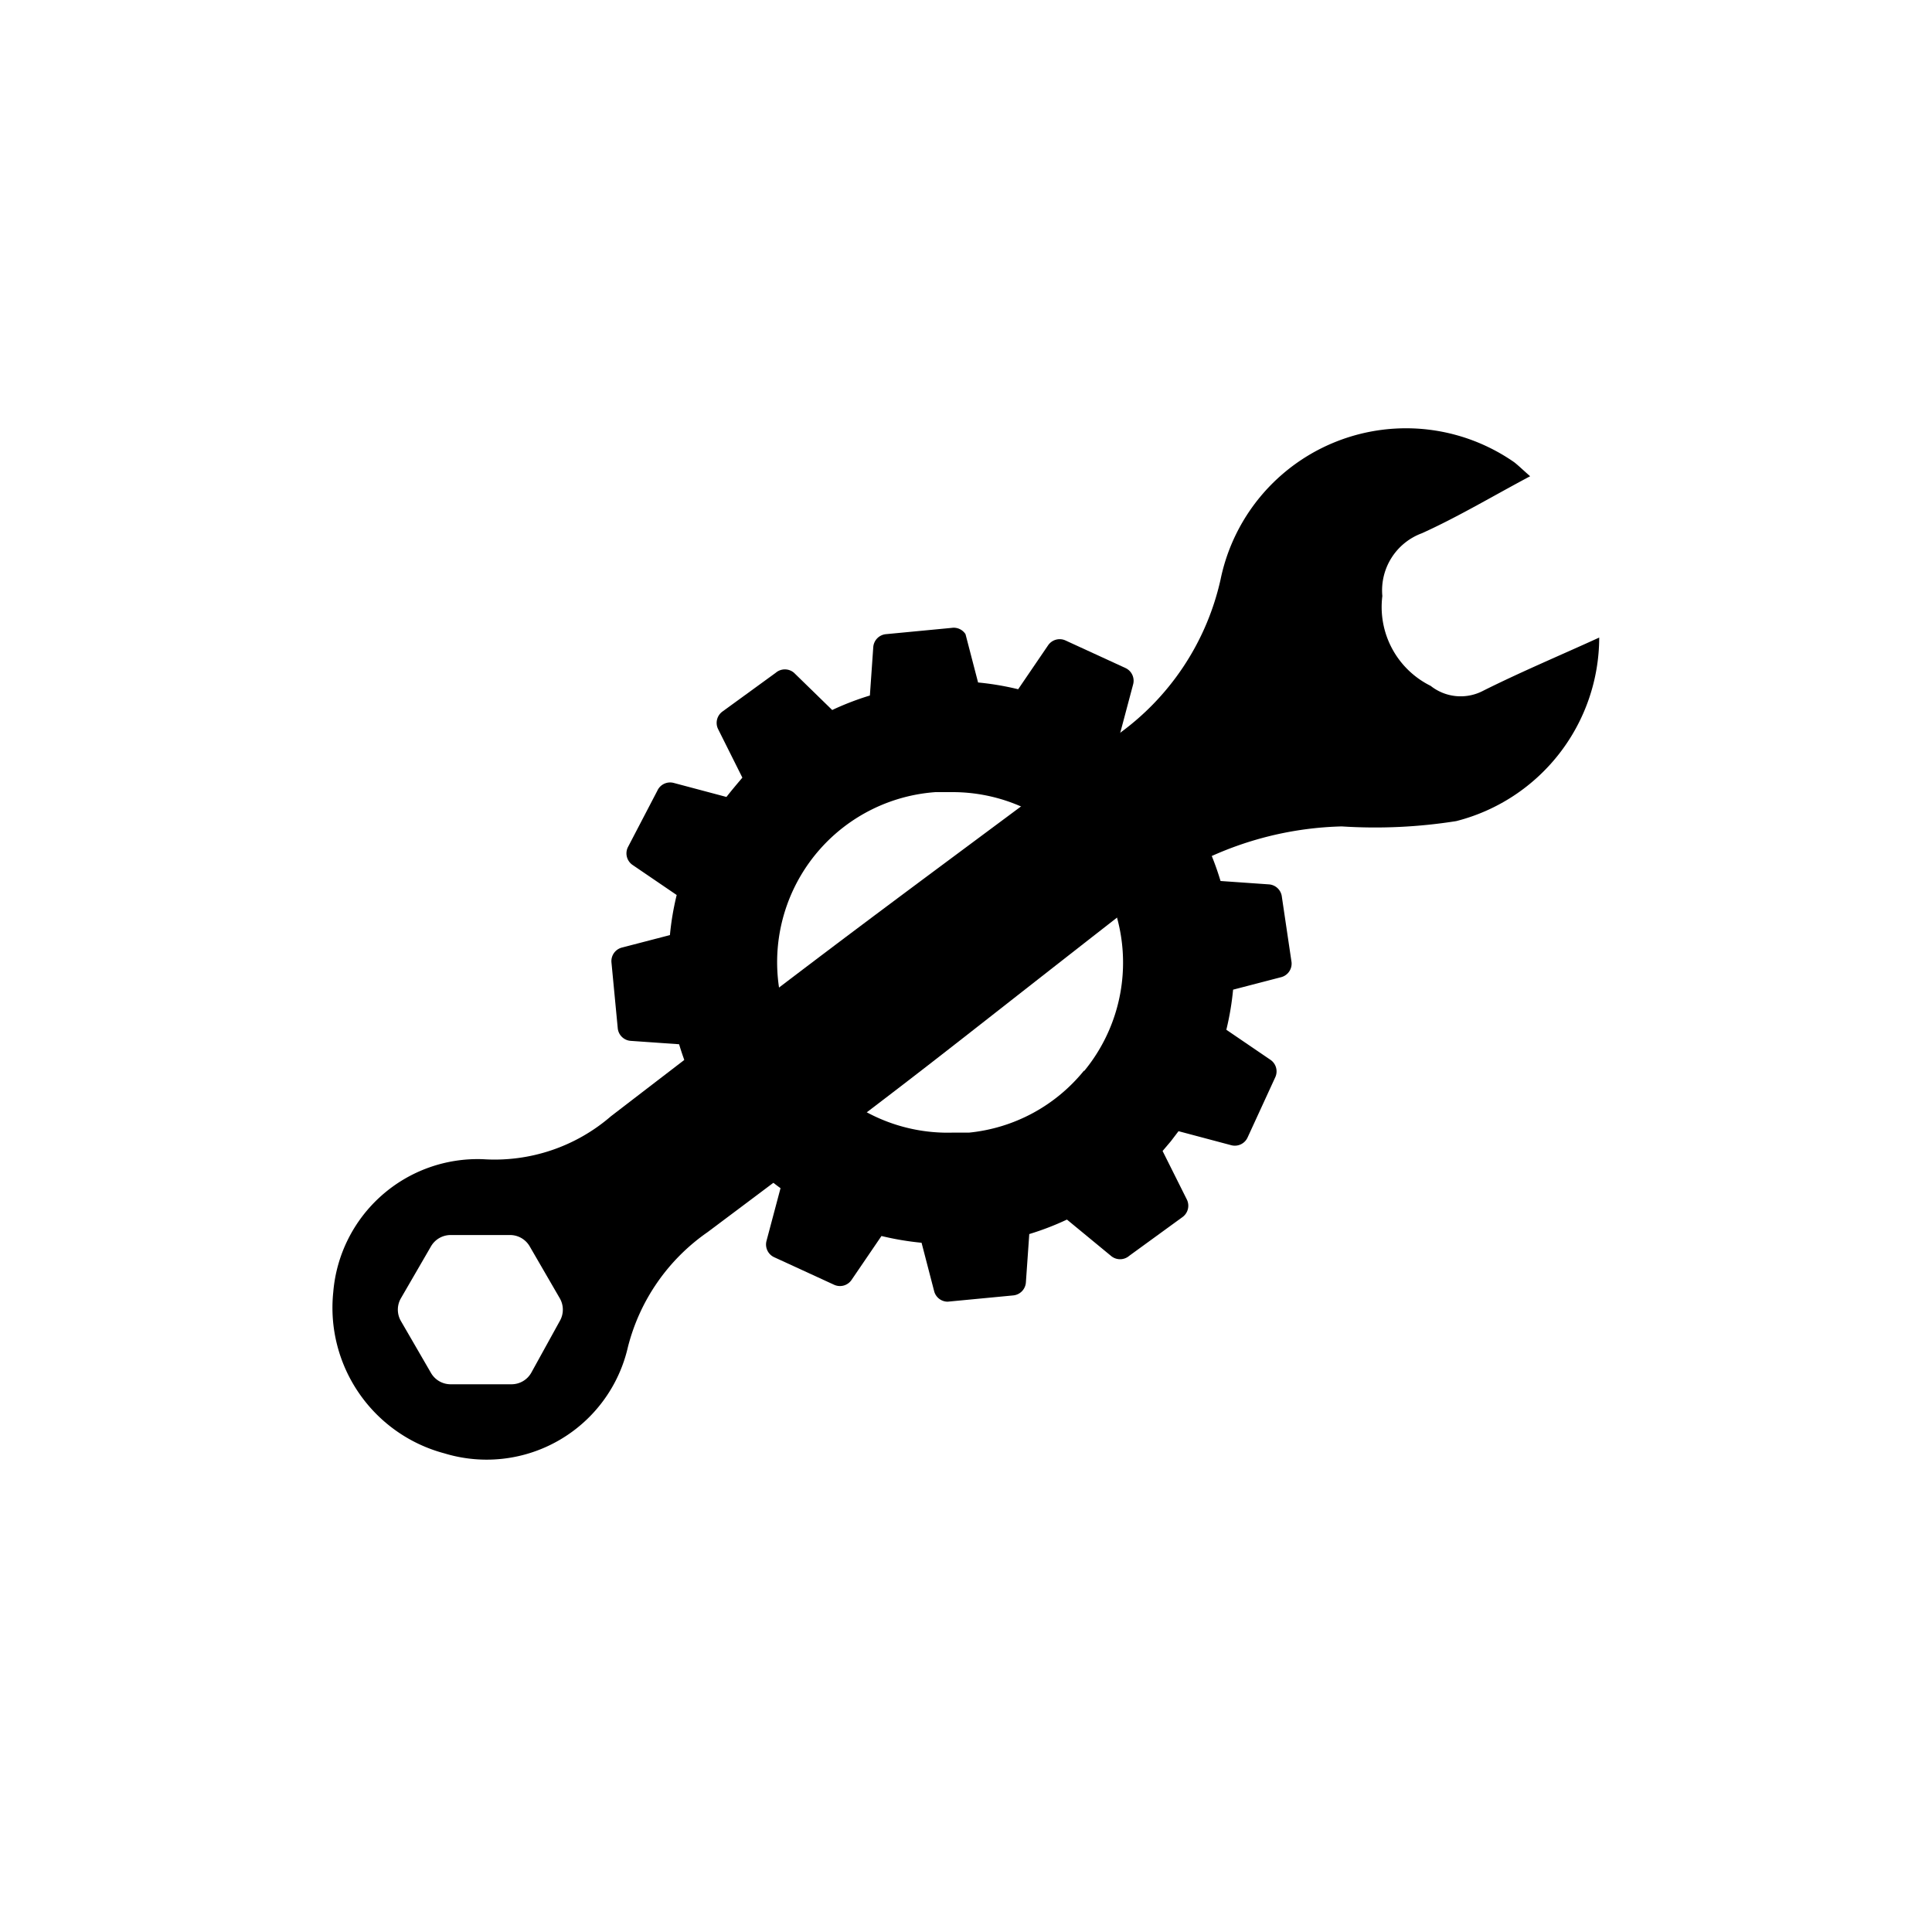 <svg xmlns="http://www.w3.org/2000/svg" class="HeroAbility-icon HeroAbility-icon--hoverState" viewBox="0 0 40 40" preserveAspectRatio="xMidYMid meet"><g id="_Group_2" data-name="&lt;Group&gt;"><path id="_Compound_Path_2" data-name="&lt;Compound Path&gt;" d="M33.11,13.2c-.81.37-1.62.71-2.4,1.1a1,1,0,0,1-1.09-.1,1.82,1.82,0,0,1-1-1.86,1.26,1.26,0,0,1,.82-1.3c.75-.34,1.45-.76,2.24-1.18-.16-.14-.24-.22-.33-.29A3.92,3.92,0,0,0,25.27,12a5.38,5.38,0,0,1-2.16,3.23C17.7,19.26,18,19,12.65,23.11A3.68,3.68,0,0,1,10,24a3,3,0,0,0-3.1,2.75,3.12,3.12,0,0,0,2.3,3.34,3,3,0,0,0,3.8-2.2,4.13,4.13,0,0,1,1.65-2.38c4.94-3.7,4.16-3.15,9-6.92a7,7,0,0,1,4.13-1.48A10.72,10.72,0,0,0,30.15,17,3.93,3.93,0,0,0,33.11,13.2ZM11.59,27.35,11,28.42a.47.47,0,0,1-.41.24H9.33a.47.47,0,0,1-.41-.24l-.62-1.07a.47.47,0,0,1,0-.47l.62-1.07a.47.47,0,0,1,.41-.24h1.23a.47.47,0,0,1,.41.24l.62,1.07A.47.47,0,0,1,11.59,27.35Z"/><g id="_Group_3" data-name="&lt;Group&gt;"><path d="M26.54,18.57a.29.29,0,0,0-.27-.26l-1-.07a5.85,5.85,0,0,0-.3-.79l.77-.79a.29.29,0,0,0,0-.38l-.8-1.1a.29.29,0,0,0-.37-.09l-1,.5c-.13-.12-.26-.23-.4-.33l.29-1.09a.29.29,0,0,0-.16-.34l-1.24-.57a.29.29,0,0,0-.36.1l-.62.91a5.87,5.87,0,0,0-.83-.14l-.26-1A.29.29,0,0,0,19.7,13l-1.36.13a.29.29,0,0,0-.26.27l-.07,1a5.79,5.79,0,0,0-.78.3l-.79-.77a.29.29,0,0,0-.38,0l-1.1.8a.29.29,0,0,0-.09.37l.5,1c-.11.13-.22.26-.33.4l-1.09-.29a.29.29,0,0,0-.34.16L13,17.54a.29.29,0,0,0,.1.37l.91.62a5.79,5.79,0,0,0-.14.83l-1,.26a.29.29,0,0,0-.21.31l.13,1.36a.29.29,0,0,0,.27.26l1,.07a5.84,5.84,0,0,0,.3.79l-.77.79a.29.29,0,0,0,0,.38l.8,1.1a.29.29,0,0,0,.37.09l1-.5c.13.12.26.23.4.33l-.29,1.09a.29.29,0,0,0,.16.34l1.24.57a.29.29,0,0,0,.36-.1l.62-.91a5.89,5.89,0,0,0,.83.14l.26,1a.29.29,0,0,0,.28.22h0l1.36-.13a.29.29,0,0,0,.26-.27l.07-1a5.78,5.78,0,0,0,.78-.3L23,26a.29.29,0,0,0,.38,0l1.1-.8a.29.29,0,0,0,.09-.37l-.5-1,.17-.2.16-.21,1.09.29a.29.29,0,0,0,.34-.16l.57-1.24a.29.29,0,0,0-.1-.37l-.91-.62a5.81,5.81,0,0,0,.14-.83l1-.26a.29.29,0,0,0,.21-.31Zm-4.1,3.6a3.51,3.51,0,0,1-2.38,1.28l-.35,0a3.53,3.53,0,0,1-.34-7.05l.35,0a3.53,3.53,0,0,1,2.73,5.77Z"/></g></g></svg>